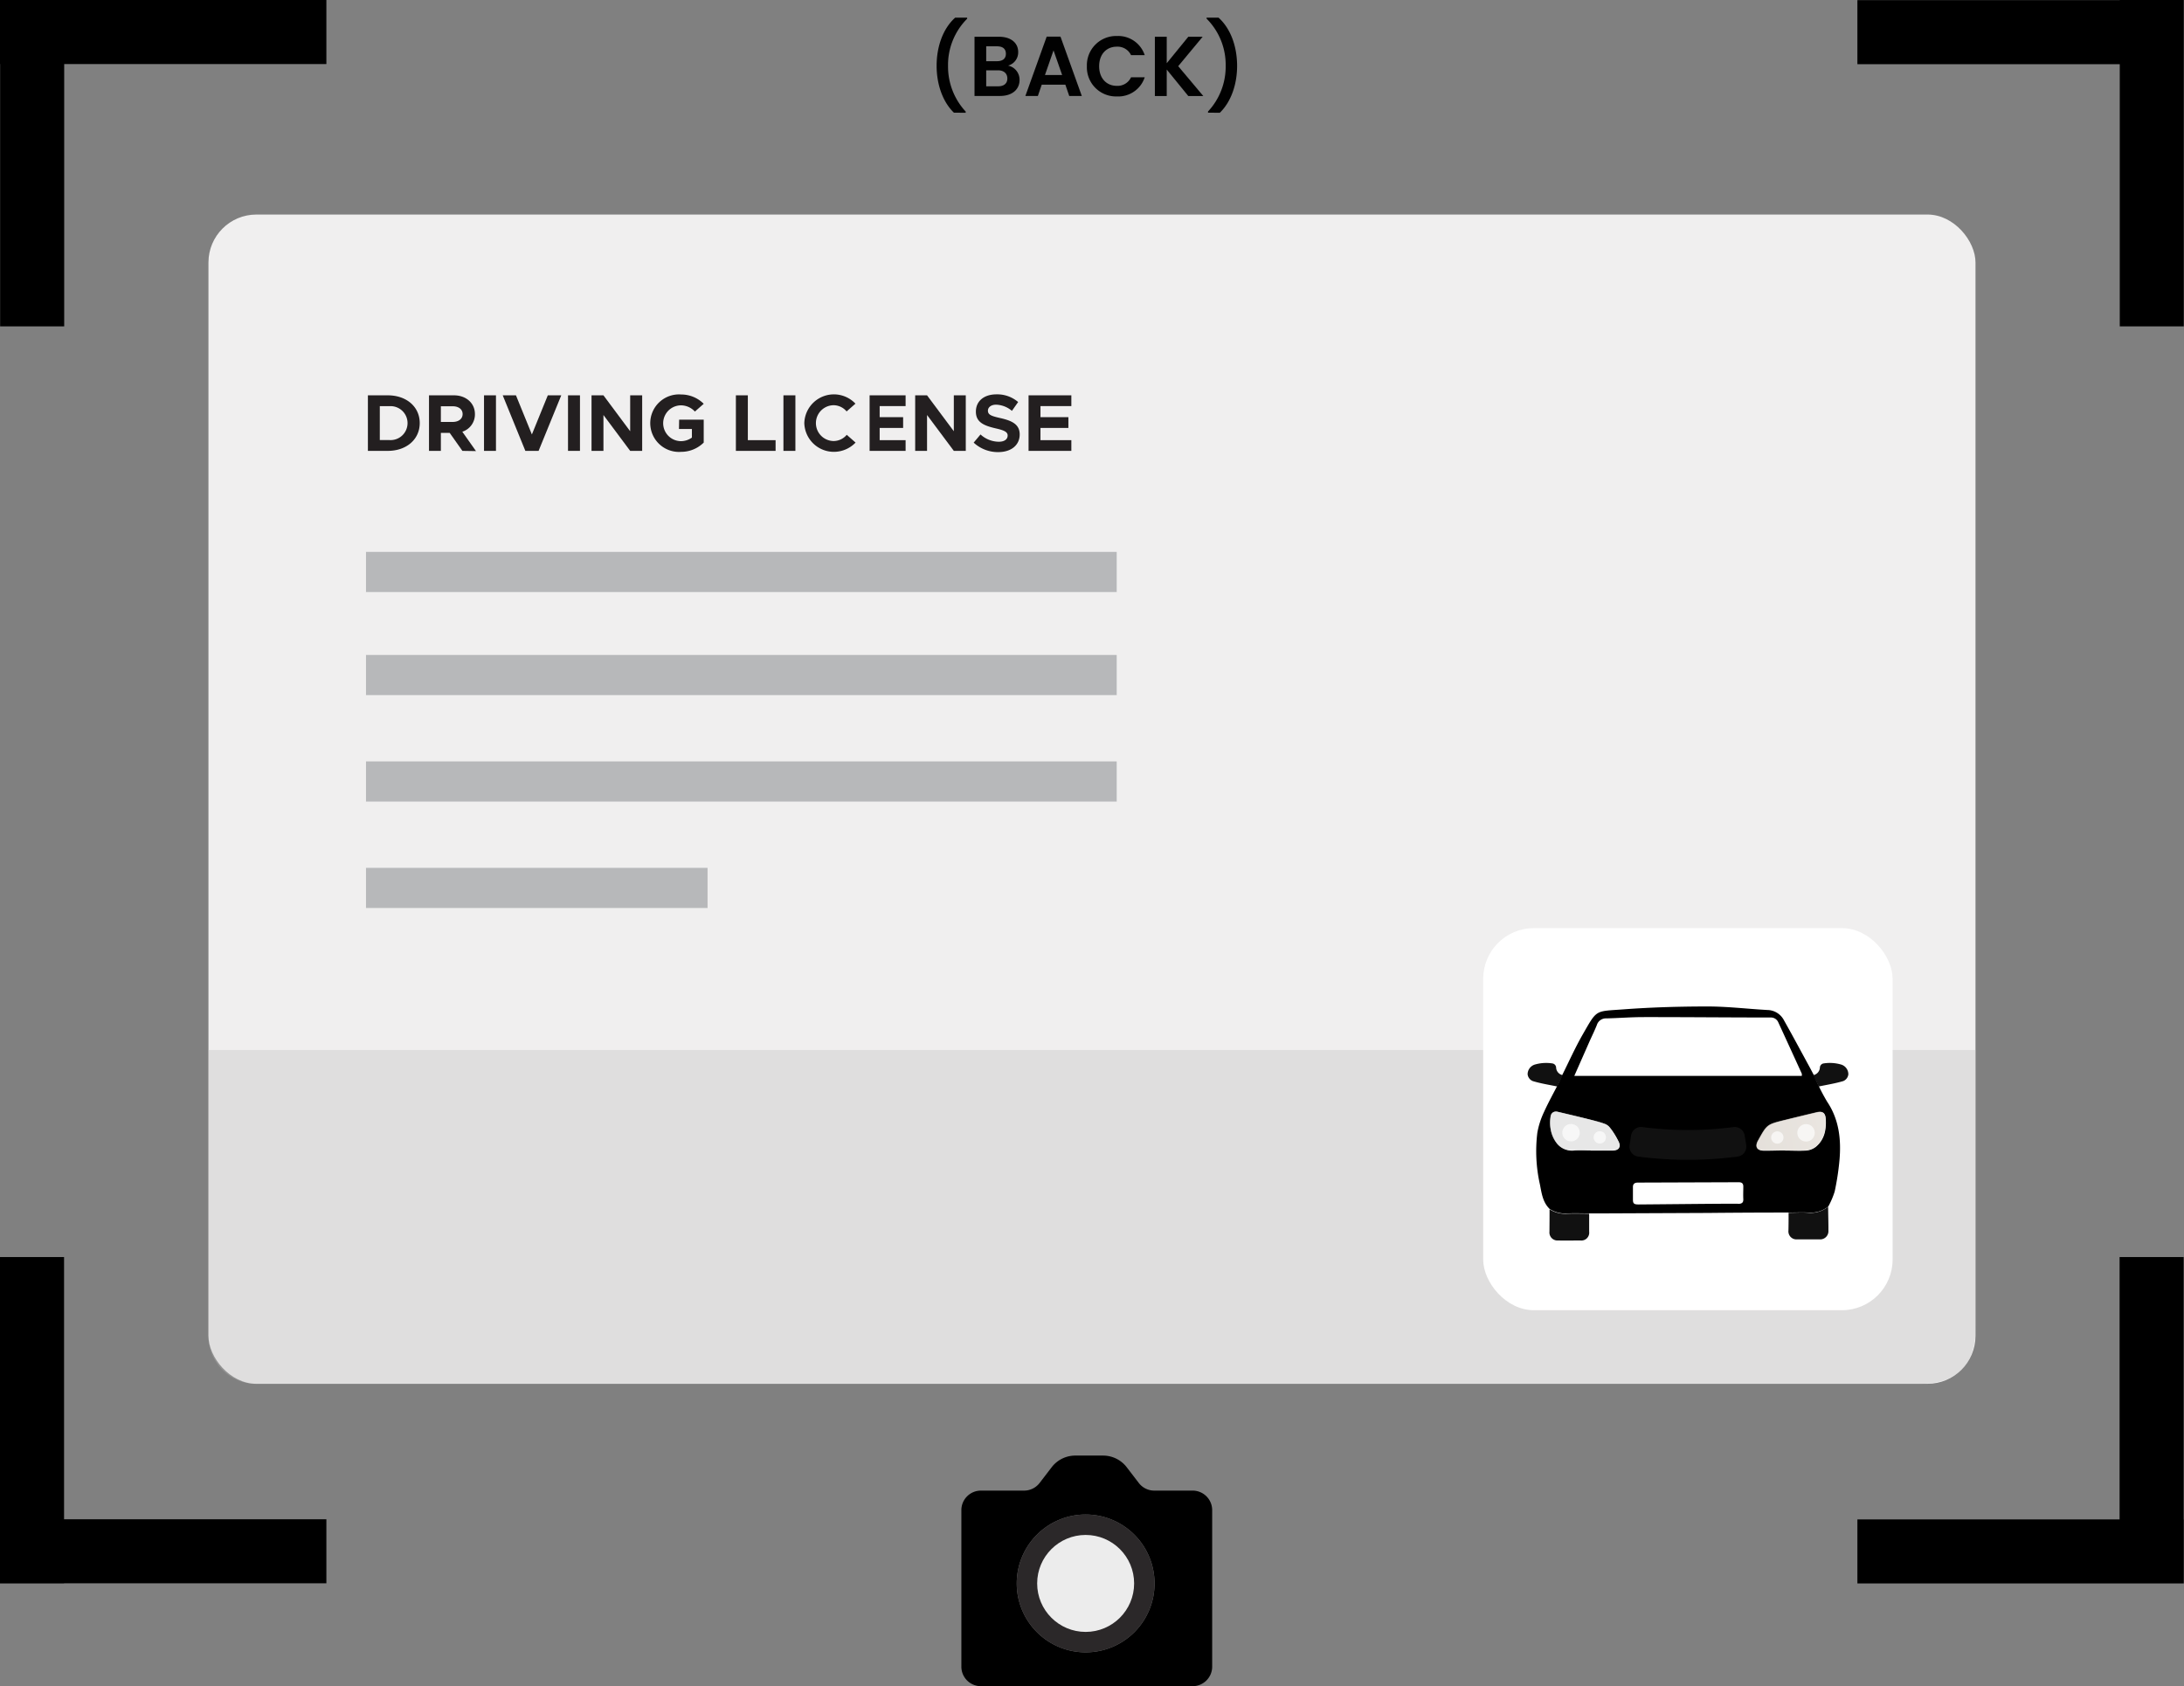 <svg id="Layer_1" data-name="Layer 1" xmlns="http://www.w3.org/2000/svg" xmlns:xlink="http://www.w3.org/1999/xlink" viewBox="0 0 495.04 382.21">
  <rect x="0" y="0" width="495.04" height="382.21" fill="#808080" stroke="none"/>
  <defs>
    <style>
      .cls-1 {
        fill: #010101;
      }

      .cls-2 {
        fill: #f0efef;
      }

      .cls-3 {
        fill: #231f20;
      }

      .cls-4 {
        fill: #bababa;
        opacity: 0.31;
      }

      .cls-10, .cls-5 {
        fill: #fff;
      }

      .cls-6 {
        fill: #111;
      }

      .cls-7 {
        fill: currentColor;
      }

      .cls-10, .cls-8, .cls-9 {
        opacity: 0.67;
      }

      .cls-8 {
        fill: url(#linear-gradient);
      }

      .cls-9 {
        fill: #dcdbdb;
      }

      .cls-11 {
        fill: #b7b8ba;
      }

      .cls-12 {
        fill: #2b2829;
      }

      .cls-13 {
        fill: #ececec;
      }
    </style>
    <linearGradient id="linear-gradient" x1="423.6" y1="253.87" x2="338.96" y2="270.45" gradientUnits="userSpaceOnUse">
      <stop offset="0.01" stop-color="#e3ddd6"/>
      <stop offset="0.99" stop-color="#bdb4a9"/>
    </linearGradient>
  </defs>
  <g>
    <path class="cls-1" d="M216.22,25.54c-2.52-2.43-3.92-6.39-3.92-10.64S213.7,6.5,216.51,4h2.71v.25a14.8,14.8,0,0,0-4.33,10.67,15,15,0,0,0,4,10.37v.27Z"/>
    <path class="cls-1" d="M226.68,21.75h-5.79V8.33h5.54c2.8,0,4.36,1.46,4.36,3.46a3.11,3.11,0,0,1-2.29,3.08,3.26,3.26,0,0,1,2.6,3.25C231.1,20.25,229.46,21.75,226.68,21.75ZM226,10.5h-2.46v3.37H226c1.27,0,2-.58,2-1.68S227.31,10.5,226,10.5Zm.19,5.44h-2.65v3.62h2.71c1.31,0,2.08-.64,2.08-1.77S227.54,15.94,226.23,15.94Z"/>
    <path class="cls-1" d="M241.48,19.19h-5.35l-.88,2.56h-2.83l4.83-13.44h3.13l4.83,13.44h-2.85Zm-2.68-7.77L236.86,17h3.89Z"/>
    <path class="cls-1" d="M253.16,8.16a6.33,6.33,0,0,1,6.31,4.34h-3.1a3.38,3.38,0,0,0-3.23-1.92c-2.34,0-4,1.71-4,4.44s1.68,4.44,4,4.44a3.36,3.36,0,0,0,3.23-1.94h3.1a6.31,6.31,0,0,1-6.31,4.34,6.61,6.61,0,0,1-6.8-6.84A6.63,6.63,0,0,1,253.16,8.16Z"/>
    <path class="cls-1" d="M264.46,15.77v6h-2.69V8.33h2.69v6l4.89-6h3.25L267.06,15l5.69,6.77h-3.4Z"/>
    <path class="cls-1" d="M273.82,25.54v-.27a14.9,14.9,0,0,0,4-10.37,14.76,14.76,0,0,0-4.33-10.67V4h2.71c2.81,2.52,4.21,6.66,4.21,10.92s-1.4,8.21-3.92,10.64Z"/>
  </g>
  <g>
    <rect class="cls-2" x="47.25" y="48.63" width="400.53" height="265.04" rx="10.87"/>
    <g>
      <path class="cls-3" d="M83.39,89.61H87.9c4.24,0,7.24,2.6,7.24,6.29s-3,6.3-7.24,6.3H83.39Zm4.86,10.14a3.85,3.85,0,1,0,0-7.68H86.09v7.68Z"/>
      <path class="cls-3" d="M104.81,102.2l-2.88-4.08h-2v4.08H97.24V89.61h5.66c2.73,0,4.75,1.76,4.75,4.25a4.12,4.12,0,0,1-2.86,4l3.1,4.39Zm-4.88-6.56h2.68c1.34,0,2.25-.69,2.25-1.78s-.91-1.77-2.25-1.77H99.93Z"/>
      <path class="cls-3" d="M109.71,89.61h2.71V102.2h-2.71Z"/>
      <path class="cls-3" d="M127.22,89.61l-5.14,12.59h-3l-5.13-12.59h3l3.61,8.87,3.61-8.87Z"/>
      <path class="cls-3" d="M128.75,89.61h2.71V102.2h-2.71Z"/>
      <path class="cls-3" d="M134.08,89.61h2.7l6.06,8.14V89.61h2.72V102.2h-2.72l-6.06-8.13v8.13h-2.7Z"/>
      <path class="cls-3" d="M153.94,95.13h5.57v5.19a7.25,7.25,0,0,1-5.09,2.1,6.52,6.52,0,1,1,0-13,7.22,7.22,0,0,1,5.09,2.11l-2,1.76a4.32,4.32,0,0,0-3.13-1.41,4.06,4.06,0,0,0,0,8.12,4.28,4.28,0,0,0,2.45-.81V97.24h-2.93Z"/>
      <path class="cls-3" d="M175.8,99.77v2.43h-9V89.61h2.71V99.77Z"/>
      <path class="cls-3" d="M177.58,89.61h2.71V102.2h-2.71Z"/>
      <path class="cls-3" d="M182.31,95.9a6.71,6.71,0,0,1,11.59-4.4l-2,1.76A3.91,3.91,0,0,0,189,91.85a4.06,4.06,0,0,0,0,8.12,3.91,3.91,0,0,0,2.93-1.41l2,1.76a6.83,6.83,0,0,1-4.9,2.1A6.7,6.7,0,0,1,182.31,95.9Z"/>
      <path class="cls-3" d="M199.39,92.05v2.51h5.32V97h-5.32v2.77h5.88v2.43h-8.16V89.61h8.16v2.44Z"/>
      <path class="cls-3" d="M207.44,89.61h2.69l6.07,8.14V89.61h2.71V102.2H216.2l-6.07-8.13v8.13h-2.69Z"/>
      <path class="cls-3" d="M220.7,100.33l1.55-1.85a6.22,6.22,0,0,0,4.15,1.65c1.35,0,2-.62,2-1.41s-.73-1.17-2.66-1.61c-2.66-.61-4.54-1.36-4.54-3.8s1.9-3.92,4.65-3.92a7.27,7.27,0,0,1,4.93,1.74l-1.41,2a5.83,5.83,0,0,0-3.59-1.4c-1.16,0-1.85.61-1.85,1.36,0,.91.75,1.21,2.69,1.65,2.71.6,4.51,1.41,4.51,3.74s-1.81,4-4.89,4A8.06,8.06,0,0,1,220.7,100.33Z"/>
      <path class="cls-3" d="M235.84,92.05v2.51h6.33V97h-6.33v2.77h7v2.43h-9.7V89.61h9.7v2.44Z"/>
    </g>
    <path class="cls-4" d="M447.77,238l0,62.59c.28,12.29-8.39,13.12-13.4,13.12l-376.28,0A10.84,10.84,0,0,1,47.25,302.8V238Z"/>
    <g>
      <rect class="cls-5" x="336.19" y="210.38" width="92.8" height="86.61" rx="11.49"/>
      <g>
        <path class="cls-6" d="M412.23,246.28c-.32-.65-.89-1.93-1.2-2.58a1.84,1.84,0,0,0,1.48-1.75,1,1,0,0,1,.78-.89,9.12,9.12,0,0,1,4.12.27,2.31,2.31,0,0,1,1.55,2.18,1.88,1.88,0,0,1-1.15,1.54C416,245.59,414.09,245.89,412.23,246.28Z"/>
        <path class="cls-6" d="M353,246.28c.31-.65.89-1.93,1.2-2.58a1.83,1.83,0,0,1-1.48-1.75,1,1,0,0,0-.79-.89,9.09,9.09,0,0,0-4.11.27,2.31,2.31,0,0,0-1.56,2.18,1.89,1.89,0,0,0,1.16,1.54C349.19,245.59,351.08,245.89,353,246.28Z"/>
        <path class="cls-7" d="M412,245.65a45.46,45.46,0,0,0,2.16,4.09c2.69,4,3.2,8.55,2.79,13.22a59.3,59.3,0,0,1-1.09,7.13,18.46,18.46,0,0,1-1.44,3.38,6.24,6.24,0,0,1-4.49,1.38c-1.49-.07-3,0-4.48,0q-9.09,0-18.19.09l-25.31.11c-.57,0-1.13,0-1.7,0-1.6,0-3.21-.07-4.82,0a6.68,6.68,0,0,1-4.16-1c-1.58-1.51-1.83-3.57-2.22-5.56a34.32,34.32,0,0,1-.58-11.78,18.7,18.7,0,0,1,1.52-4.68c1-2.2,2.17-4.3,3.27-6.44.29-.65.59-1.31.89-2,1.5-3,2.87-6.07,4.54-9,3.37-5.87,2.78-5.31,9.21-5.79s12.79-.66,19.19-.66c4.51,0,9,.55,13.53.8a4.31,4.31,0,0,1,3.75,2.34c2,3.55,3.91,7.13,5.86,10.7.28.52.56,1.06.84,1.59Zm-3.59-1.77a3.33,3.33,0,0,0,0-.5q-2.65-5.82-5.32-11.62a1.82,1.82,0,0,0-1.8-1.12c-9.61,0-19.23-.1-28.84-.09-2.79,0-5.58.23-8.36.29a2.14,2.14,0,0,0-2.14,1.51c-.46,1.15-1,2.27-1.52,3.4l-3.59,8.13Zm-14.45,29c.87,0,1.22-.28,1.19-1.06-.05-1,0-1.89,0-2.84,0-.67-.26-1-1.06-1l-22.82.08c-.81,0-1.16.34-1.14,1.06,0,.92,0,1.84,0,2.76s.21,1.14,1.3,1.14C375.12,273,390.13,272.83,393.92,272.85Zm10.69-12.07c1.58,0,3.17.09,4.75,0a4.11,4.11,0,0,0,2.21-.86c1.93-1.61,2.37-3.84,2.24-6.24-.08-1.43-.68-1.89-2.07-1.55-2.41.57-4.83,1.16-7.24,1.75-4,1-4,1-6,4.61l-.06.1c-.71,1.31-.19,2.2,1.32,2.22S403,260.78,404.61,260.78Zm-44.12,0c1.66,0,3.32,0,5,0,1.45,0,2-.91,1.31-2.15a16,16,0,0,0-2.1-3.26,2.41,2.41,0,0,0-.92-.62c-2.58-.88-7.11-1.89-10.7-2.74a1.21,1.21,0,0,0-1.63,1.12,7.77,7.77,0,0,0,1.47,6.09,4.4,4.4,0,0,0,3.74,1.56C358.07,260.66,359.06,260.78,360.49,260.78Z"/>
        <path class="cls-6" d="M405.41,274.9c1.5,0,3-.12,4.48,0a6.24,6.24,0,0,0,4.49-1.38c0,1.8.08,3.6.06,5.41a1.87,1.87,0,0,1-2.06,2c-1.66,0-3.31,0-5,0a1.82,1.82,0,0,1-2-2C405.41,277.6,405.42,276.25,405.41,274.9Z"/>
        <path class="cls-6" d="M351.23,274.11a6.68,6.68,0,0,0,4.16,1c1.61-.06,3.22,0,4.82,0,0,1.36,0,2.71,0,4.07a1.78,1.78,0,0,1-2,2c-1.66,0-3.32.05-5,0a1.82,1.82,0,0,1-2-2C351.22,277.5,351.24,275.81,351.23,274.11Z"/>
        <path class="cls-6" d="M393.75,262.18a86.93,86.93,0,0,1-22.33,0,2.28,2.28,0,0,1-2.06-2.55c.12-.76.24-1.51.35-2.26a2.3,2.3,0,0,1,2.58-1.89,79.8,79.8,0,0,0,20.6,0,2.3,2.3,0,0,1,2.57,1.89l.36,2.26A2.28,2.28,0,0,1,393.75,262.18Z"/>
        <path class="cls-8" d="M404.61,260.78c-1.62,0-3.24,0-4.87,0s-2-.91-1.32-2.22l.06-.1c2-3.62,2-3.62,6-4.61,2.41-.59,4.83-1.18,7.24-1.75,1.39-.34,2,.12,2.07,1.55.13,2.4-.31,4.63-2.24,6.24a4.11,4.11,0,0,1-2.21.86C407.78,260.87,406.19,260.78,404.61,260.78Z"/>
        <path class="cls-9" d="M355.82,260.72a4.1,4.1,0,0,1-2.22-.85c-1.92-1.62-2.36-3.85-2.23-6.24.08-1.44.67-1.89,2.06-1.56,2.42.58,4.84,1.16,7.25,1.76,4,1,4,1,6,4.61a.47.47,0,0,1,.05.1c.71,1.31.19,2.2-1.32,2.22s-3.24,0-4.86,0S357.39,260.85,355.82,260.72Z"/>
        <circle class="cls-10" cx="409.37" cy="256.78" r="1.98"/>
        <circle class="cls-10" cx="402.86" cy="257.84" r="1.4"/>
        <circle class="cls-10" cx="356.1" cy="256.75" r="1.98"/>
        <circle class="cls-10" cx="362.62" cy="257.81" r="1.4"/>
      </g>
    </g>
    <rect class="cls-11" x="82.96" y="148.46" width="170.16" height="9.1"/>
    <rect class="cls-11" x="82.96" y="125.1" width="170.16" height="9.1"/>
    <rect class="cls-11" x="82.96" y="172.59" width="170.16" height="9.1"/>
    <rect class="cls-11" x="82.96" y="196.72" width="77.42" height="9.1"/>
  </g>
  <g>
    <polygon class="cls-7" points="73.98 0 14.55 0 0.03 0 0 0 0 14.52 0.03 14.52 0.03 73.98 14.55 73.98 14.55 14.52 73.98 14.52 73.98 0"/>
    <polygon class="cls-7" points="494.99 73.98 494.99 14.55 494.99 0.03 494.99 0 480.48 0 480.48 0.03 421.01 0.03 421.01 14.55 480.48 14.55 480.48 73.98 494.99 73.98"/>
    <polygon class="cls-7" points="421.01 358.92 480.44 358.92 494.96 358.92 494.99 358.92 494.99 344.41 494.96 344.41 494.96 284.94 480.44 284.94 480.44 344.41 421.01 344.41 421.01 358.92"/>
    <polygon class="cls-7" points="0 284.94 0 344.38 0 358.89 0 358.92 14.52 358.92 14.52 358.89 73.98 358.89 73.98 344.38 14.52 344.38 14.52 284.94 0 284.94"/>
  </g>
  <path class="cls-7" d="M270.37,337.88h-8.73a4.42,4.42,0,0,1-3.52-1.74l-2.74-3.57a6.76,6.76,0,0,0-5.35-2.63h-6.29a6.75,6.75,0,0,0-5.35,2.63l-2.74,3.57a4.43,4.43,0,0,1-3.53,1.74h-9.78a4.43,4.43,0,0,0-4.43,4.43v35.48a4.42,4.42,0,0,0,4.42,4.42h48a4.43,4.43,0,0,0,4.43-4.43V342.31A4.43,4.43,0,0,0,270.37,337.88Zm-24.29,36.66a15.62,15.62,0,1,1,15.62-15.62A15.61,15.61,0,0,1,246.08,374.54Z"/>
  <circle class="cls-12" cx="246.08" cy="358.92" r="15.62"/>
  <circle class="cls-13" cx="246.08" cy="358.92" r="10.99"/>
</svg>
